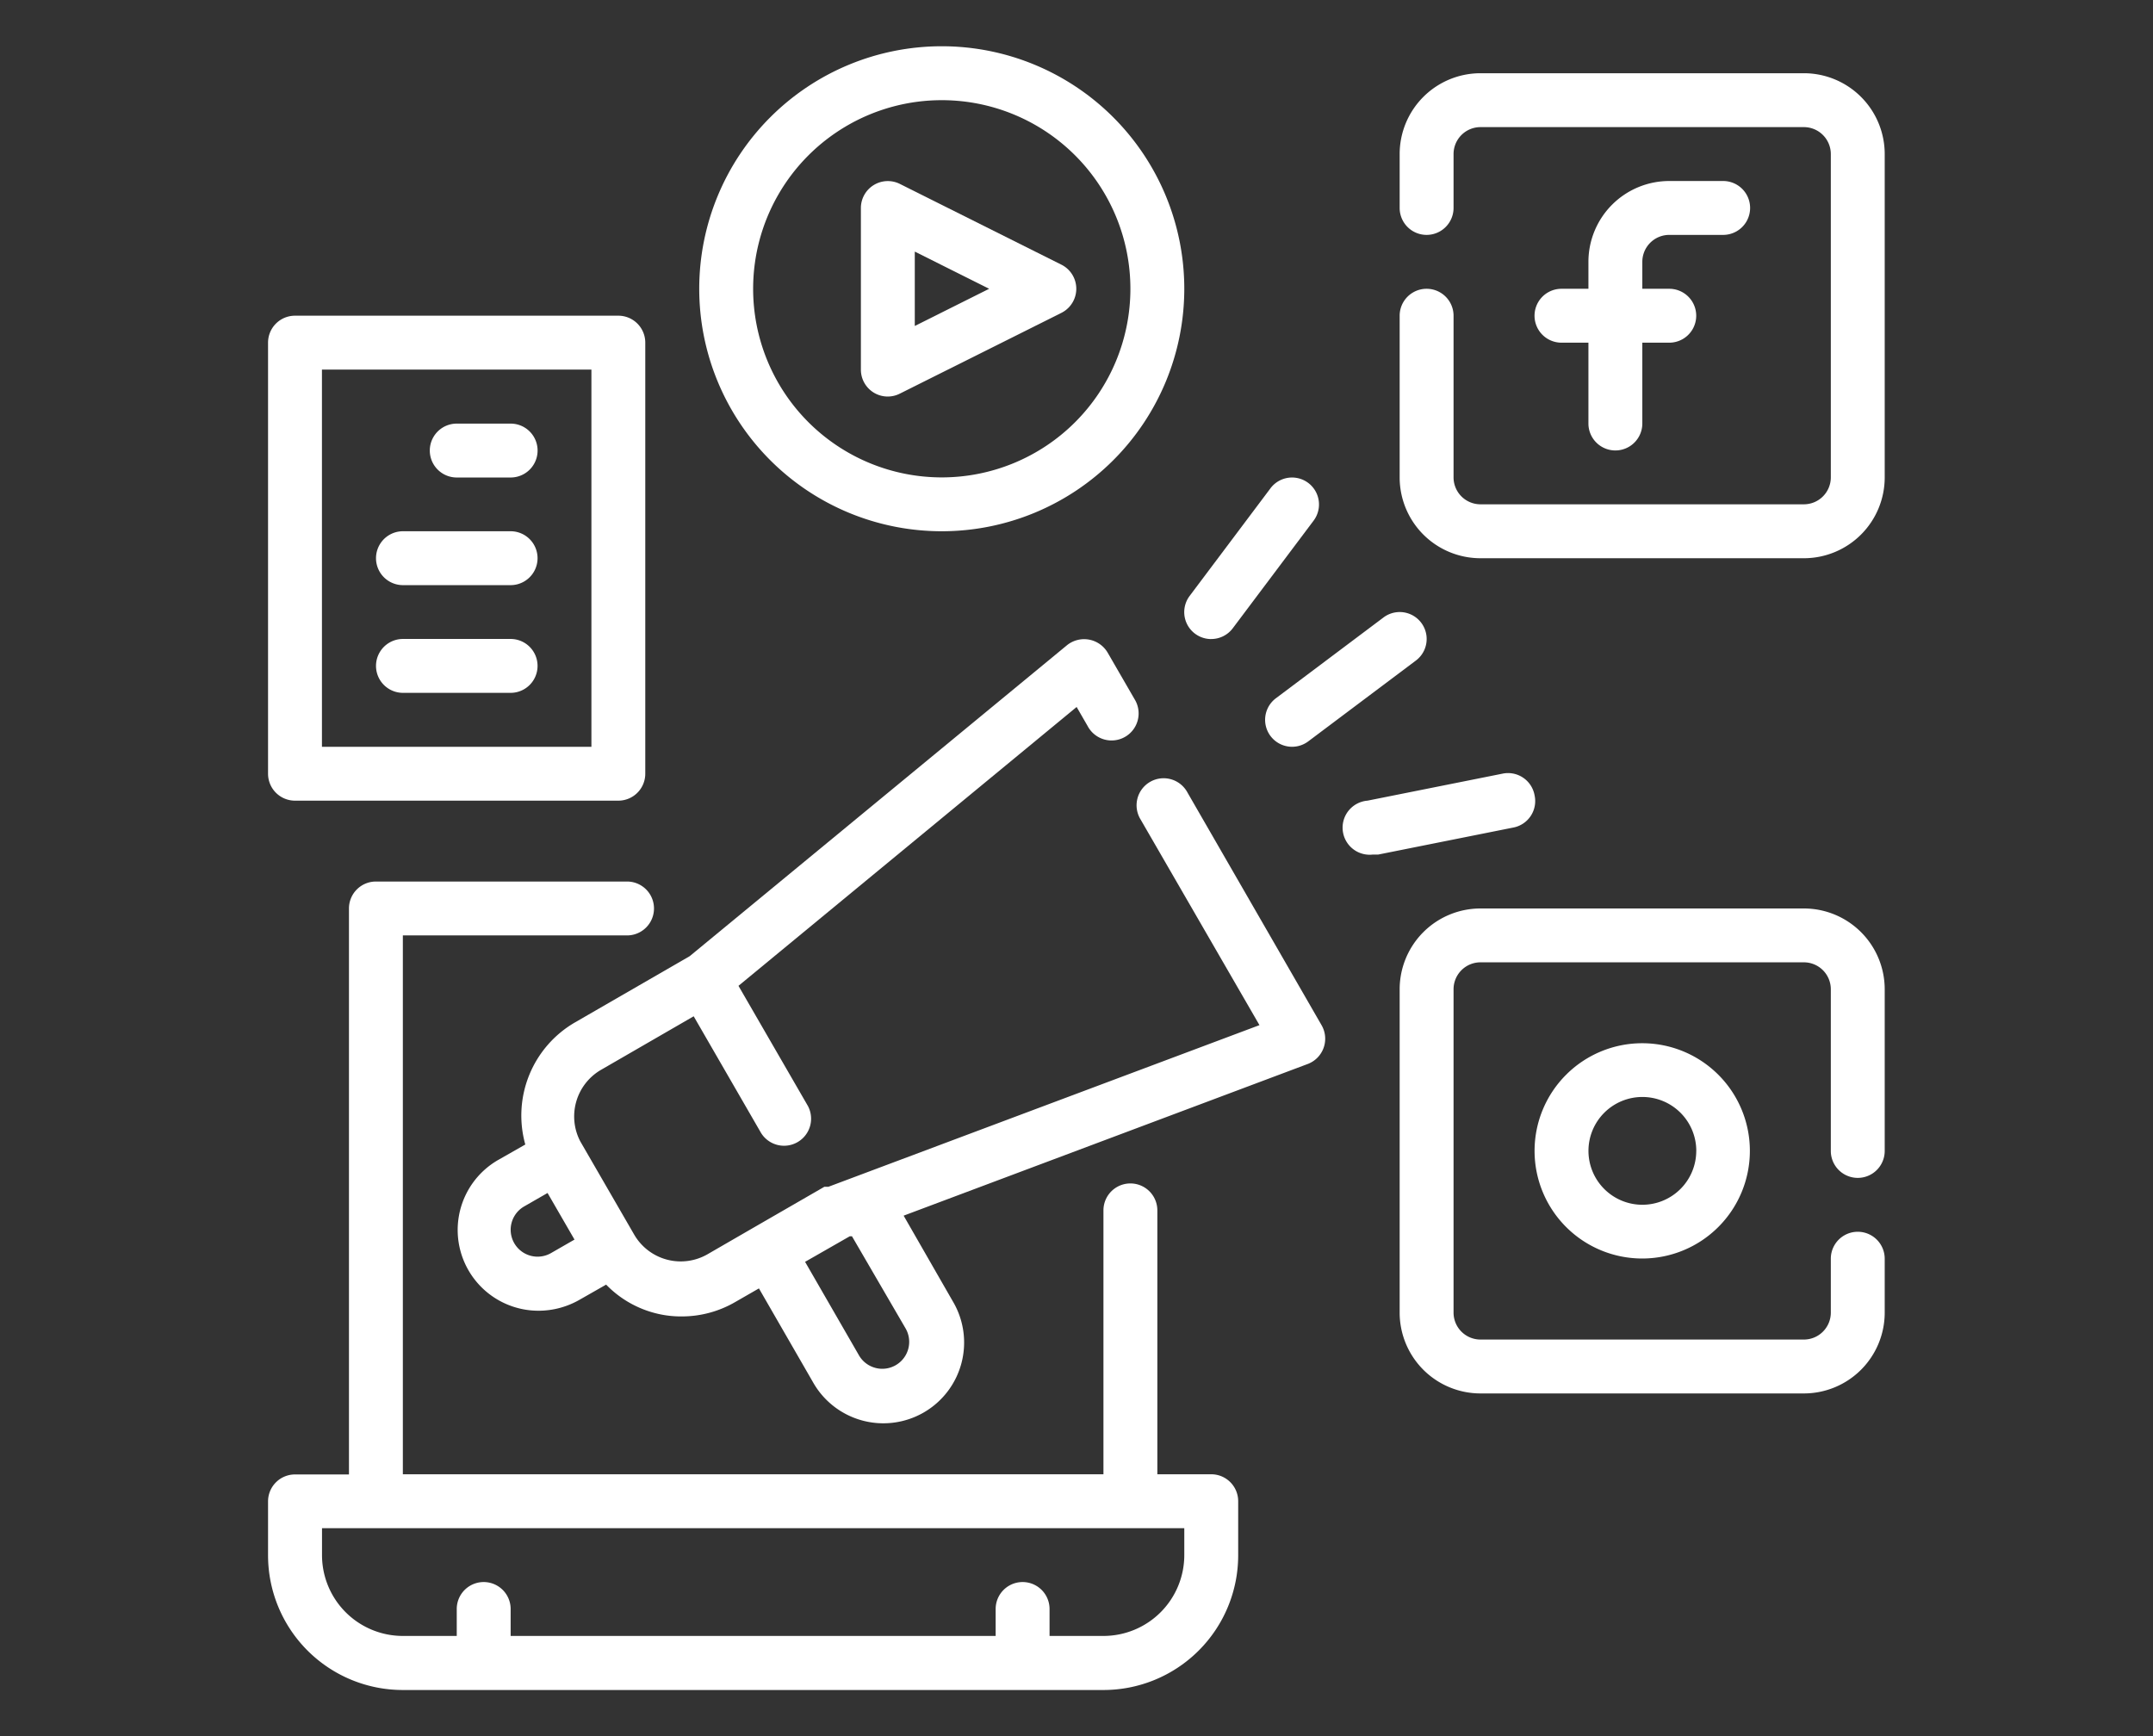 <svg xmlns="http://www.w3.org/2000/svg" xmlns:xlink="http://www.w3.org/1999/xlink" width="62" height="50" viewBox="0 0 62 50">
  <rect x="0" y="0" width="62" height="50" fill="#333333" stroke="none"/>
  <defs>
    <clipPath id="clip-path">
      <rect id="Rectangle_98" data-name="Rectangle 98" width="62" height="50" transform="translate(3.251 1456.933)" fill="#fff"/>
    </clipPath>
  </defs>
  <g id="Mask_Group_2" data-name="Mask Group 2" transform="translate(-3.251 -1456.933)" clip-path="url(#clip-path)">
    <g id="bullhorn" transform="translate(10.972 1458.266)">
      <path id="Path_85" data-name="Path 85" d="M61.585,567.891H60.033v-7.6a.776.776,0,1,0-1.552,0v7.6H38.306V552.372h6.456a.776.776,0,0,0,0-1.552H37.53a.776.776,0,0,0-.776.776v16.3H35.2a.776.776,0,0,0-.776.776v1.552a3.88,3.88,0,0,0,3.88,3.88H58.481a3.88,3.88,0,0,0,3.88-3.88v-1.552A.776.776,0,0,0,61.585,567.891Zm-.776,2.328a2.328,2.328,0,0,1-2.328,2.328H56.929v-.776a.776.776,0,1,0-1.552,0v.776H41.41v-.776a.776.776,0,1,0-1.552,0v.776H38.306a2.328,2.328,0,0,1-2.328-2.328v-.776H60.809Z" transform="translate(-34.426 -526.765)" fill="#fff"/>
      <path id="Path_86" data-name="Path 86" d="M847.322,104.831h1.552a.776.776,0,1,0,0-1.552h-1.552a2.328,2.328,0,0,0-2.328,2.328v.776h-.776a.776.776,0,0,0,0,1.552h.776v2.328a.776.776,0,1,0,1.552,0v-2.328h.776a.776.776,0,0,0,0-1.552h-.776v-.776A.776.776,0,0,1,847.322,104.831Z" transform="translate(-806.973 -99.399)" fill="#fff"/>
      <path id="Path_87" data-name="Path 87" d="M769.016,34.426H759.7a2.328,2.328,0,0,0-2.328,2.328v1.552a.776.776,0,1,0,1.552,0V36.754a.776.776,0,0,1,.776-.776h9.312a.776.776,0,0,1,.776.776v9.311a.776.776,0,0,1-.776.776H759.7a.776.776,0,0,1-.776-.776V41.41a.776.776,0,1,0-1.552,0v4.656a2.328,2.328,0,0,0,2.328,2.328h9.312a2.328,2.328,0,0,0,2.328-2.328V36.754A2.328,2.328,0,0,0,769.016,34.426Z" transform="translate(-724.787 -33.65)" fill="#fff"/>
      <path id="Path_88" data-name="Path 88" d="M843.443,657.2a3.1,3.1,0,1,0,3.1-3.1A3.1,3.1,0,0,0,843.443,657.2Zm4.656,0a1.552,1.552,0,1,1-1.552-1.552A1.552,1.552,0,0,1,848.1,657.2Z" transform="translate(-806.973 -625.388)" fill="#fff"/>
      <path id="Path_89" data-name="Path 89" d="M769.016,568.033H759.7a2.328,2.328,0,0,0-2.328,2.328v9.312A2.328,2.328,0,0,0,759.7,582h9.312a2.328,2.328,0,0,0,2.328-2.328V578.12a.776.776,0,0,0-1.552,0v1.552a.776.776,0,0,1-.776.776H759.7a.776.776,0,0,1-.776-.776v-9.312a.776.776,0,0,1,.776-.776h9.312a.776.776,0,0,1,.776.776v4.656a.776.776,0,1,0,1.552,0v-4.656A2.328,2.328,0,0,0,769.016,568.033Z" transform="translate(-724.787 -543.202)" fill="#fff"/>
      <path id="Path_90" data-name="Path 90" d="M413.479,109.42a.772.772,0,0,0,.76.031l4.656-2.328a.776.776,0,0,0,0-1.381l-4.656-2.328a.776.776,0,0,0-1.125.691v4.656A.776.776,0,0,0,413.479,109.42Zm1.187-4.058,2.142,1.071-2.142,1.071Z" transform="translate(-396.044 -99.449)" fill="#fff"/>
      <path id="Path_91" data-name="Path 91" d="M316.82,31.18a6.984,6.984,0,1,0-6.984-6.984A6.984,6.984,0,0,0,316.82,31.18Zm0-12.415a5.432,5.432,0,1,1-5.432,5.432A5.432,5.432,0,0,1,316.82,18.765Z" transform="translate(-297.421 -17.213)" fill="#fff"/>
      <path id="Path_92" data-name="Path 92" d="M620.447,297.278a.776.776,0,0,0,.621-.31l2.328-3.1a.776.776,0,0,0-1.242-.931l-2.328,3.1a.776.776,0,0,0,.621,1.242Z" transform="translate(-593.289 -280.207)" fill="#fff"/>
      <path id="Path_93" data-name="Path 93" d="M671.466,382.257a.776.776,0,0,0,1.086.155l3.1-2.328a.776.776,0,1,0-.931-1.242l-3.1,2.328A.776.776,0,0,0,671.466,382.257Z" transform="translate(-642.6 -362.393)" fill="#fff"/>
      <path id="Path_94" data-name="Path 94" d="M726.656,482.2a.776.776,0,0,0-.931-.621l-3.88.776a.78.78,0,1,0,.155,1.552h.155l3.88-.776a.776.776,0,0,0,.621-.931Z" transform="translate(-690.186 -460.629)" fill="#fff"/>
      <path id="Path_95" data-name="Path 95" d="M35.2,203.311h9.311a.776.776,0,0,0,.776-.776V190.12a.776.776,0,0,0-.776-.776H35.2a.776.776,0,0,0-.776.776v12.415A.776.776,0,0,0,35.2,203.311Zm.776-12.415h7.76V201.76h-7.76Z" transform="translate(-34.426 -181.585)" fill="#fff"/>
      <path id="Path_96" data-name="Path 96" d="M140.033,258.2h-1.552a.776.776,0,0,0,0,1.552h1.552a.776.776,0,1,0,0-1.552Z" transform="translate(-133.049 -247.333)" fill="#fff"/>
      <path id="Path_97" data-name="Path 97" d="M107.158,327.049h-3.1a.776.776,0,1,0,0,1.552h3.1a.776.776,0,1,0,0-1.552Z" transform="translate(-100.175 -313.082)" fill="#fff"/>
      <path id="Path_98" data-name="Path 98" d="M107.158,395.9h-3.1a.776.776,0,0,0,0,1.552h3.1a.776.776,0,0,0,0-1.552Z" transform="translate(-100.175 -378.831)" fill="#fff"/>
      <path id="Path_99" data-name="Path 99" d="M176.519,400.369a.779.779,0,1,0-1.35.776l3.422,5.921-12.415,4.656h-.116l-2.017,1.164-1.342.776a1.549,1.549,0,0,1-2.118-.566l-1.552-2.685a1.552,1.552,0,0,1,.582-2.048l2.685-1.552,1.94,3.36a.779.779,0,0,0,1.35-.776l-2-3.461,9.738-8.031.318.551a.779.779,0,1,0,1.35-.776l-.776-1.342a.786.786,0,0,0-1.172-.21l-10.863,8.954-3.306,1.909a3.1,3.1,0,0,0-1.428,3.515l-.776.442a2.326,2.326,0,0,0,1.164,4.345,2.375,2.375,0,0,0,1.164-.31l.776-.442a3.011,3.011,0,0,0,1.358.807,2.939,2.939,0,0,0,.815.109,3.058,3.058,0,0,0,1.552-.419l.675-.388,1.552,2.693a2.326,2.326,0,1,0,4.027-2.328l-1.412-2.46,11.639-4.369a.778.778,0,0,0,.4-1.11ZM158.191,413.63a.775.775,0,1,1-.776-1.342l.675-.388.776,1.342ZM168.4,415.8a.775.775,0,0,1-1.342.776l-1.552-2.693,1.288-.737h.062Z" transform="translate(-150.043 -378.875)" fill="#fff"/>
    </g>
  </g>
</svg>

